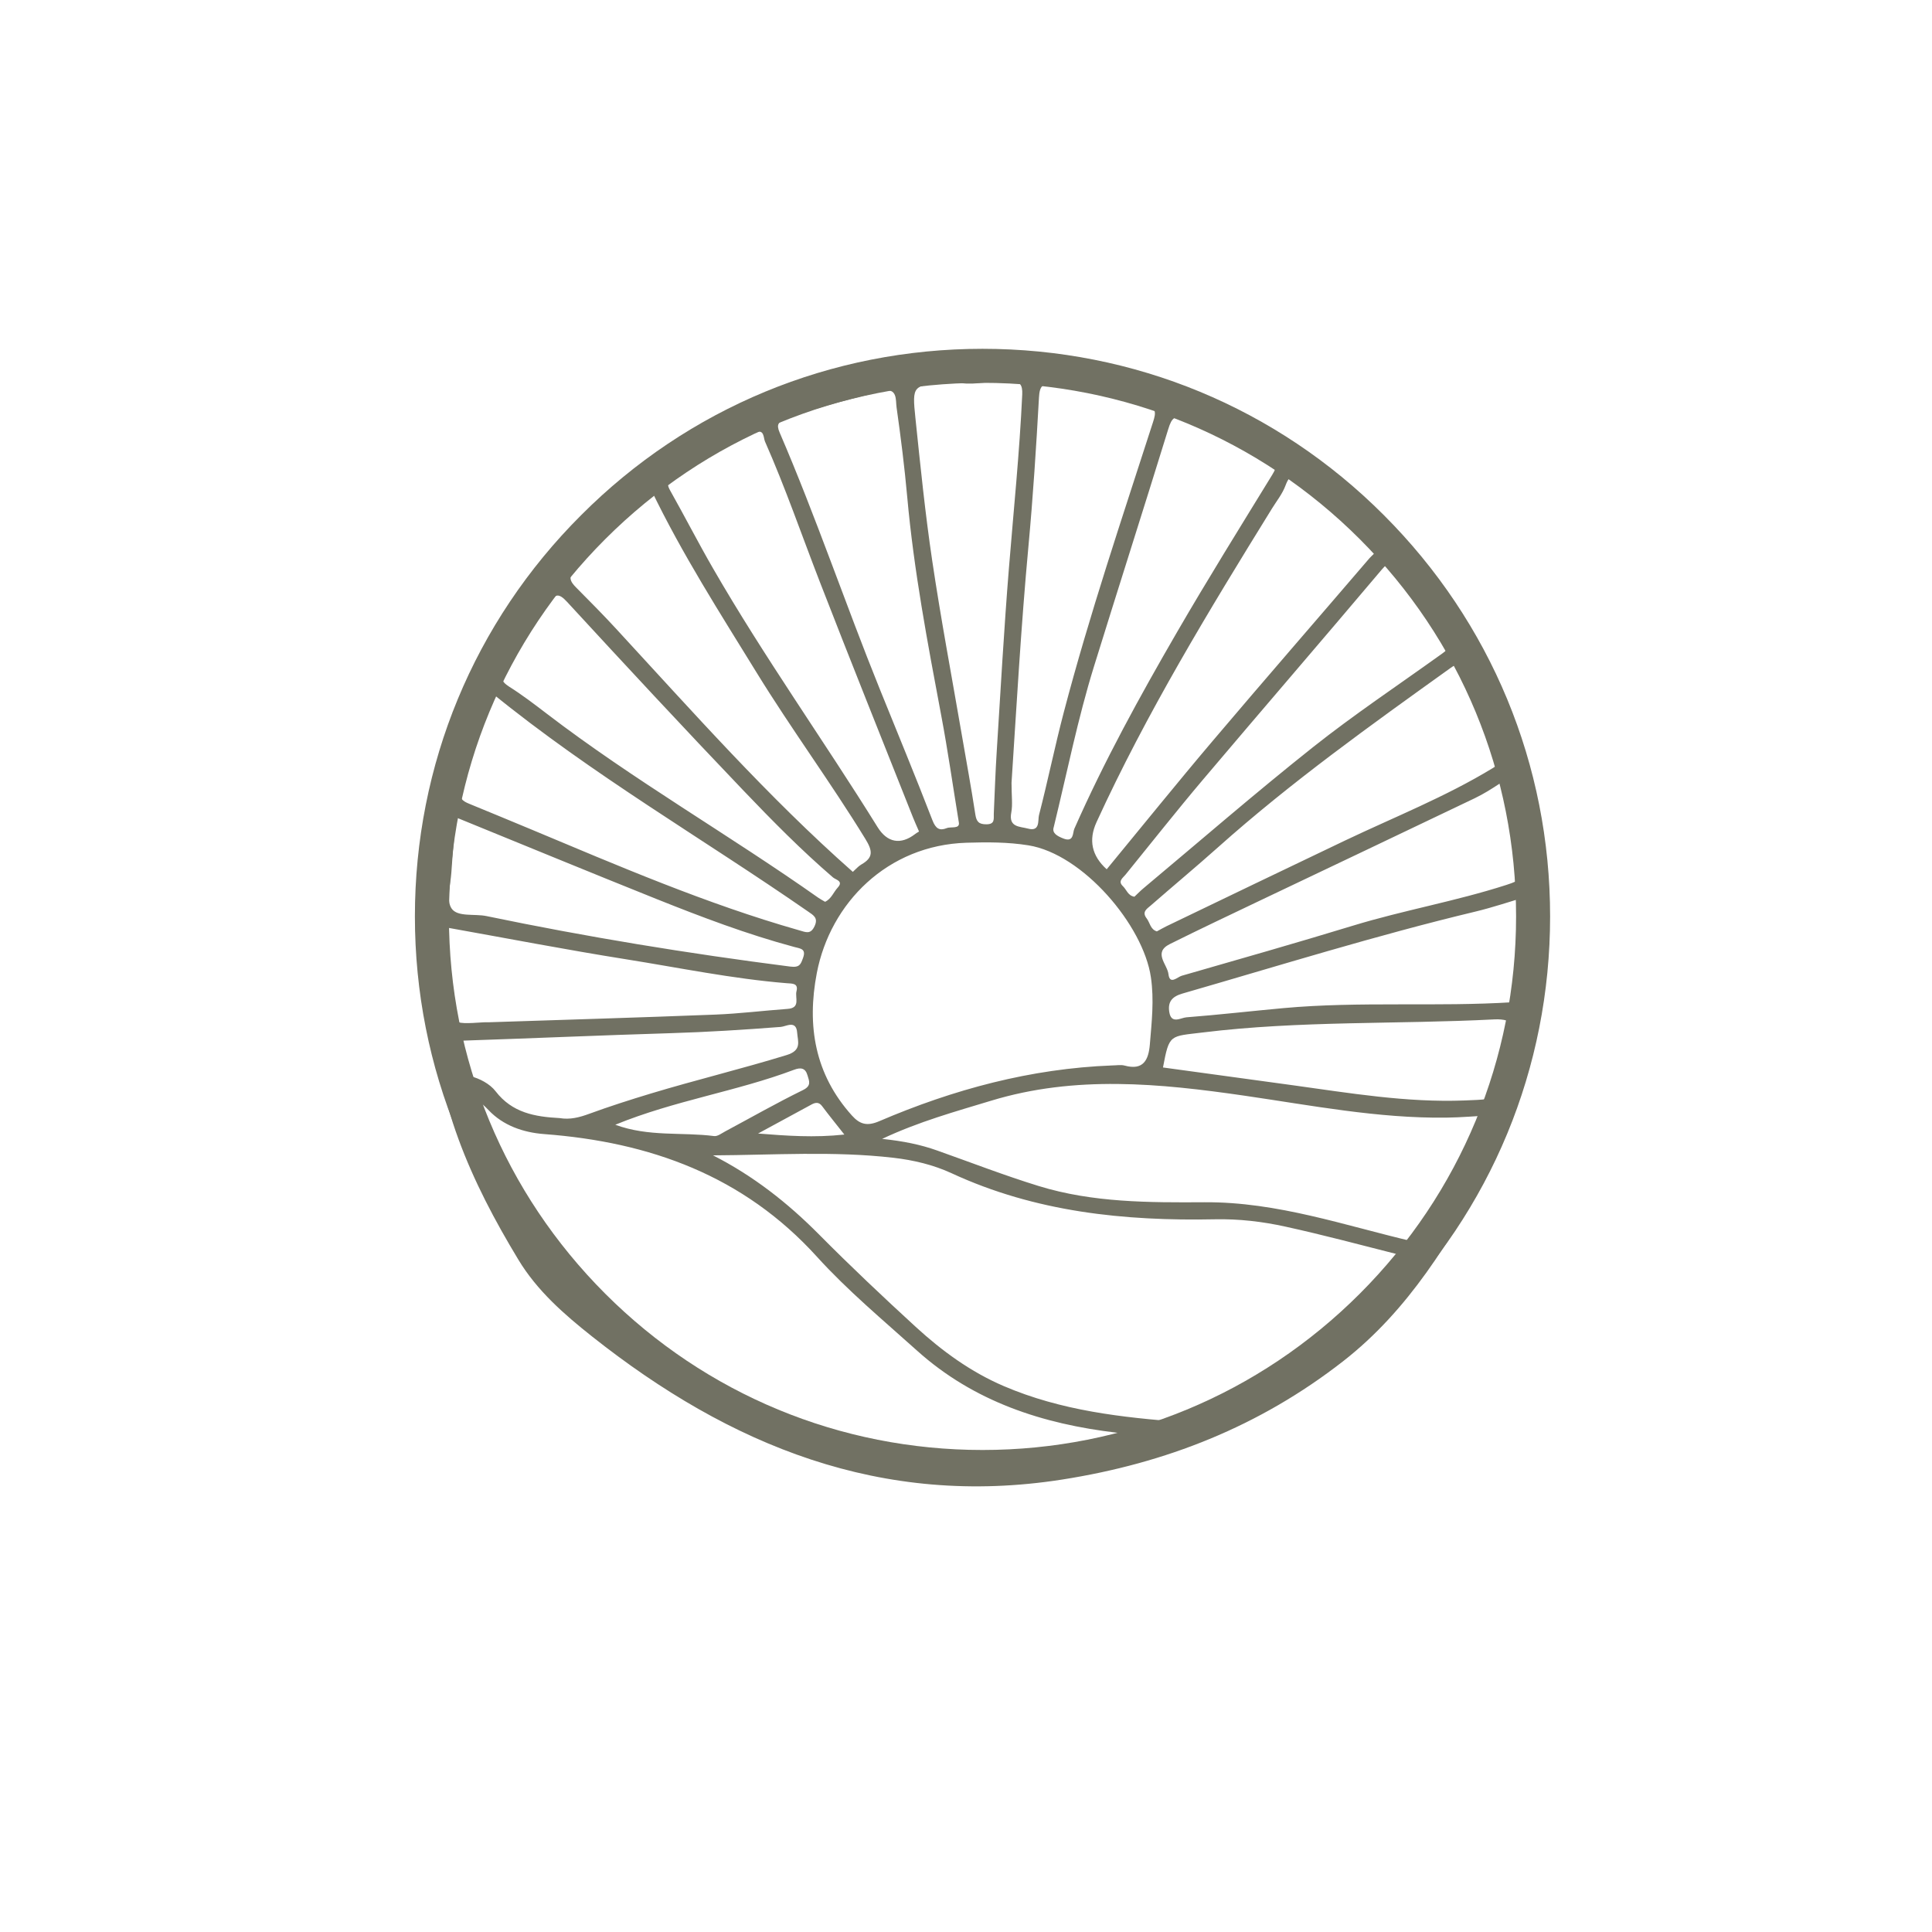<svg xmlns="http://www.w3.org/2000/svg" xmlns:xlink="http://www.w3.org/1999/xlink" width="500" zoomAndPan="magnify" viewBox="0 0 375 375" height="500" preserveAspectRatio="xMidYMid meet" version="1.0"><defs><clipPath id="c2cf340867"><path d="M 83.301 70.457 L 300.418 70.457 L 300.418 289 L 83.301 289 Z M 83.301 70.457 " clip-rule="nonzero"/></clipPath><clipPath id="911004c500"><path d="M 80.531 67.703 L 300.875 67.703 L 300.875 288.047 L 80.531 288.047 Z M 80.531 67.703 " clip-rule="nonzero"/></clipPath><clipPath id="0ec285d0fd"><path d="M 190.703 288.047 C 161.289 288.047 133.59 276.598 112.809 255.77 C 91.98 234.988 80.531 207.289 80.531 177.875 C 80.531 148.461 91.98 120.762 112.809 99.98 C 133.59 79.152 161.289 67.703 190.703 67.703 C 220.117 67.703 247.816 79.152 268.598 99.98 C 289.426 120.809 300.875 148.461 300.875 177.875 C 300.875 207.289 289.426 234.988 268.598 255.77 C 247.816 276.598 220.117 288.047 190.703 288.047 Z M 190.703 74.309 C 163.051 74.309 137.023 85.098 117.473 104.648 C 97.926 124.195 87.137 150.223 87.137 177.875 C 87.137 205.527 97.926 231.555 117.473 251.105 C 137.023 270.656 163.051 281.441 190.703 281.441 C 218.355 281.441 244.383 270.656 263.934 251.105 C 283.484 231.555 294.27 205.527 294.27 177.875 C 294.27 150.223 283.484 124.195 263.934 104.648 C 244.383 85.098 218.355 74.309 190.703 74.309 Z M 190.703 74.309 " clip-rule="nonzero"/></clipPath><clipPath id="7297487bcf"><path d="M 292.605 150.551 L 294.949 150.551 L 294.949 152.832 L 292.605 152.832 Z M 292.605 150.551 " clip-rule="nonzero"/></clipPath><clipPath id="519a556a13"><path d="M 294.93 151.359 C 293.867 153.012 292.961 152.691 292.746 152.371 C 292.535 151.996 292.695 151.039 293.016 150.773 C 293.332 150.562 294.613 150.879 294.613 150.879 " clip-rule="nonzero"/></clipPath></defs><g clip-path="url(#c2cf340867)"><path fill="#717163" d="M 83.52 186.043 C 84.098 168.695 84.438 151.289 91.742 135.035 C 97.27 122.734 105.207 112.012 114.277 102.191 C 130.285 84.863 150.957 76.41 173.664 72.344 C 199.574 67.707 223.977 72.562 246.719 85.387 C 263.086 94.617 275.762 107.809 285 124.215 C 291.031 134.934 296.355 145.938 298.324 158.258 C 300.199 170.008 300.738 181.715 299.141 193.613 C 297.562 205.328 294.816 216.605 289.121 226.945 C 281.508 240.75 273.512 254.223 260.68 264.23 C 244.488 276.852 226.32 284.023 206.145 287.184 C 171.141 292.66 141.684 280.617 114.926 259.414 C 109.492 255.109 104.27 250.543 100.633 244.531 C 91.457 229.379 84.285 213.531 84.008 195.355 C 83.98 193.75 83.629 192.152 83.535 190.543 C 83.453 189.047 83.52 187.547 83.52 186.043 Z M 138.398 224.254 C 146.191 228.215 152.883 233.465 158.984 239.621 C 165.07 245.762 171.367 251.699 177.742 257.547 C 182.844 262.223 188.422 266.293 194.832 269.039 C 205.961 273.812 217.781 275.145 229.703 276.035 C 233.797 276.34 237.246 275.086 240.758 273.152 C 246.82 269.816 252.641 266.148 258.059 261.863 C 263.398 257.641 268.379 253 272.539 247.574 C 274.738 244.703 274.602 244.309 271.207 243.441 C 263.996 241.605 256.797 239.691 249.531 238.094 C 245.055 237.105 240.477 236.57 235.84 236.664 C 218.215 237.023 200.977 235.258 184.691 227.719 C 181.195 226.102 177.352 225.18 173.438 224.727 C 161.816 223.383 150.164 224.195 138.395 224.254 Z M 89.043 211.43 C 95.609 229.738 102.918 246.246 118.336 258.016 C 144.602 278.07 173.211 289.438 206.855 283.59 C 212.707 282.57 218.609 281.652 224.211 279.375 C 221.734 278.754 219.281 278.379 216.824 278.094 C 202.395 276.406 189.023 272.062 177.996 262.156 C 171.391 256.219 164.516 250.492 158.574 243.938 C 144.297 228.195 126.156 221.672 105.621 220.125 C 101.531 219.816 97.664 218.465 94.824 215.469 C 93.344 213.91 91.809 212.734 89.043 211.43 Z M 215.871 206.801 C 216.68 206.801 217.535 206.625 218.289 206.828 C 221.945 207.828 222.938 205.699 223.184 202.734 C 223.539 198.391 224.039 194.102 223.387 189.676 C 221.914 179.594 210.184 165.762 199.59 164.074 C 195.629 163.441 191.66 163.449 187.609 163.574 C 172.258 164.043 161.156 175.27 158.543 188.867 C 156.582 199.082 158.148 208.504 165.348 216.512 C 166.883 218.219 168.277 218.648 170.668 217.621 C 185.098 211.438 200.086 207.402 215.871 206.801 Z M 171.219 221.055 C 175.324 221.488 178.656 222.16 181.887 223.309 C 188.453 225.633 194.961 228.16 201.617 230.207 C 212.094 233.438 223.043 233.422 233.801 233.355 C 247.984 233.266 261.074 237.898 274.527 241.035 C 276.25 241.438 276.906 241.289 277.719 239.871 C 280.461 235.09 283.402 230.422 286.09 225.609 C 287.664 222.785 289.215 219.895 289.875 216.445 C 286.613 216.625 283.629 216.902 280.645 216.934 C 267.457 217.086 254.539 214.559 241.582 212.676 C 225.078 210.281 208.719 208.676 192.371 213.648 C 185.418 215.762 178.414 217.676 171.219 221.055 Z M 214.809 168.727 C 221.801 160.246 228.516 151.906 235.438 143.746 C 245.488 131.887 255.695 120.16 265.809 108.355 C 266.66 107.363 268.414 106.516 266.395 104.832 C 261.977 101.145 257.629 97.371 253.336 93.535 C 251.598 91.984 250.484 91.598 249.508 94.254 C 248.922 95.84 247.805 97.23 246.898 98.695 C 234.66 118.492 222.551 138.367 212.836 159.578 C 211.246 163.059 211.902 166.105 214.809 168.727 Z M 178.379 161.383 C 177.844 160.141 177.508 159.414 177.215 158.672 C 171.191 143.488 165.102 128.328 159.188 113.098 C 155.637 103.957 152.449 94.664 148.48 85.688 C 148.148 84.938 148.402 83.125 146.414 84.016 C 140.871 86.504 135.309 88.906 130.484 92.715 C 129.402 93.574 129.5 94.184 130.109 95.262 C 132.918 100.254 135.531 105.355 138.395 110.316 C 148.316 127.527 159.875 143.695 170.348 160.559 C 172.219 163.566 174.816 164.043 177.625 161.887 C 178.004 161.594 178.395 161.422 178.379 161.383 Z M 186.102 159.582 C 184.914 152.301 183.961 145.598 182.707 138.953 C 180.059 124.859 177.379 110.781 176.094 96.477 C 175.57 90.652 174.84 84.84 174.02 79.047 C 173.824 77.656 174.242 75.184 171.32 75.902 C 164.988 77.453 158.668 79.02 152.555 81.336 C 151.145 81.871 150.621 82.32 151.32 83.938 C 158.383 100.32 164.086 117.238 170.773 133.773 C 174.203 142.254 177.703 150.703 180.996 159.238 C 181.617 160.844 182.375 161.297 183.75 160.742 C 184.602 160.398 186.379 160.98 186.105 159.582 Z M 196.336 151.898 C 196.336 154.496 196.582 156.16 196.289 157.715 C 195.738 160.613 197.938 160.398 199.523 160.828 C 201.938 161.488 201.418 159.195 201.664 158.234 C 203.379 151.598 204.742 144.867 206.484 138.242 C 211.48 119.23 217.781 100.617 223.805 81.918 C 224.398 80.074 224.543 79.059 222.055 78.406 C 216.289 76.91 210.535 75.488 204.629 74.625 C 202.379 74.293 201.789 74.859 201.664 77.152 C 201.129 86.797 200.508 96.438 199.617 106.055 C 198.172 121.641 197.301 137.266 196.34 151.898 Z M 126.34 94.969 C 121.105 100.387 115.895 104.934 111.551 110.359 C 110.242 111.992 110.641 112.844 111.828 114.035 C 114.426 116.652 117.023 119.27 119.523 121.977 C 134.438 138.133 148.996 154.633 165.535 169.23 C 166.129 168.703 166.586 168.141 167.172 167.805 C 169.543 166.453 169.395 165.164 167.973 162.848 C 161.246 151.871 153.594 141.5 146.852 130.539 C 139.781 119.031 132.457 107.672 126.34 94.969 Z M 186.508 74.348 C 185.254 74.348 184.566 74.312 183.875 74.352 C 177.141 74.723 177.016 74.742 177.684 81.156 C 178.648 90.41 179.578 99.676 180.949 108.871 C 182.617 120.098 184.727 131.254 186.652 142.441 C 187.547 147.648 188.512 152.84 189.309 158.062 C 189.527 159.5 190 160.004 191.473 159.996 C 193.18 159.988 192.852 158.914 192.895 157.918 C 193.074 153.891 193.207 149.863 193.465 145.84 C 194.211 133.996 194.871 122.141 195.828 110.312 C 196.738 99.066 197.895 87.844 198.414 76.57 C 198.5 74.648 197.961 73.949 195.961 73.926 C 192.609 73.883 189.301 74.77 186.508 74.348 Z M 204.527 160.559 C 204.16 161.664 205.113 162.262 206.441 162.77 C 208.461 163.539 208.191 161.629 208.523 160.875 C 214.324 147.738 221.23 135.172 228.418 122.77 C 234.402 112.445 240.715 102.309 246.957 92.129 C 248 90.43 248.027 89.531 246.012 88.57 C 240.852 86.113 235.793 83.473 230.453 81.375 C 228.047 80.43 227.441 81.07 226.766 83.262 C 222.016 98.66 217.094 114.004 212.328 129.398 C 209.211 139.465 207.148 149.805 204.527 160.559 Z M 224.547 180.781 C 225.191 180.438 225.785 180.086 226.402 179.785 C 237.957 174.234 249.5 168.656 261.074 163.145 C 270.691 158.57 280.621 154.645 289.762 149.078 C 291.48 148.035 292.129 147.227 291.273 145.105 C 289.262 140.109 286.957 135.262 284.629 130.414 C 283.711 128.508 283.07 128.562 281.48 129.703 C 266.059 140.758 250.621 151.785 236.434 164.445 C 232.141 168.277 227.715 171.957 223.379 175.742 C 222.66 176.371 221.57 176.973 222.555 178.242 C 223.215 179.09 223.281 180.41 224.547 180.781 Z M 160.145 175.039 C 161.371 174.473 161.781 173.172 162.598 172.285 C 163.781 171.008 162.215 170.77 161.68 170.305 C 155.555 165.035 149.883 159.285 144.316 153.457 C 132.777 141.379 121.406 129.141 110.094 116.852 C 108.395 115.004 107.781 115.301 106.422 117.078 C 103.352 121.109 100.797 125.457 98.105 129.727 C 97.082 131.344 97.16 132.23 98.84 133.289 C 101.355 134.875 103.734 136.695 106.098 138.504 C 122.996 151.441 141.496 162.02 158.859 174.27 C 159.227 174.531 159.637 174.734 160.145 175.039 Z M 220.188 174.055 C 220.762 173.516 221.324 172.934 221.941 172.418 C 232.891 163.258 243.676 153.895 254.855 145.02 C 262.762 138.746 271.188 133.129 279.398 127.234 C 280.832 126.207 282.176 125.43 280.652 123.25 C 277.691 119.02 275.062 114.566 271.719 110.582 C 270.348 108.949 269.676 108.809 268.207 110.547 C 256.699 124.18 245.035 137.688 233.512 151.309 C 228.387 157.367 223.473 163.605 218.465 169.766 C 217.926 170.426 216.938 171.039 217.949 172 C 218.664 172.676 218.926 173.863 220.188 174.051 Z M 95.496 134.531 C 92.918 141.012 90.922 146.938 89.492 153.082 C 89.043 155.023 89.781 155.48 91.109 156.027 C 95.02 157.641 98.934 159.242 102.832 160.875 C 120.016 168.062 137.121 175.449 155.086 180.562 C 156.43 180.945 157.32 181.426 158.098 179.789 C 158.883 178.141 157.875 177.641 156.773 176.875 C 136.48 162.801 115.023 150.434 95.496 134.531 Z M 296.055 166.926 C 296.188 161.785 294.527 157.422 293.859 152.895 C 293.598 151.125 292.625 151.074 291.246 151.988 C 289.625 153.062 287.965 154.117 286.211 154.953 C 272.277 161.633 258.312 168.246 244.363 174.895 C 238.586 177.652 232.797 180.387 227.066 183.242 C 223.75 184.895 226.582 187.176 226.797 189.078 C 227.043 191.238 228.543 189.629 229.363 189.395 C 240.461 186.203 251.562 183.043 262.605 179.672 C 272.434 176.672 282.586 174.926 292.379 171.766 C 295.23 170.848 297.191 169.855 296.055 166.926 Z M 225.734 207.195 C 234.145 208.344 242.555 209.484 250.957 210.648 C 262 212.172 273.004 214.027 284.23 213.602 C 291.598 213.316 291.598 213.402 293.41 206.34 C 293.695 205.23 294.023 204.137 294.297 203.027 C 295.188 199.398 293.773 197.68 290.055 197.863 C 271.207 198.836 252.293 198.086 233.484 200.398 C 227.035 201.191 226.969 200.637 225.734 207.195 Z M 296.641 173.949 C 293.105 174.988 289.762 176.129 286.336 176.949 C 267.191 181.535 248.41 187.391 229.512 192.848 C 227.438 193.449 226.641 194.496 226.961 196.461 C 227.352 198.848 229.199 197.543 230.27 197.461 C 236.566 196.973 242.852 196.246 249.145 195.672 C 263.977 194.324 278.871 195.465 293.723 194.523 C 295.387 194.418 295.84 194.105 296.016 192.52 C 296.68 186.559 297.016 180.594 296.641 173.949 Z M 86.965 180.082 C 86.965 184.441 86.84 188.355 86.996 192.258 C 87.258 198.867 87.332 198.863 93.941 198.426 C 94.289 198.406 94.633 198.43 94.98 198.418 C 109.59 197.938 124.203 197.504 138.809 196.934 C 143.512 196.75 148.191 196.164 152.891 195.824 C 155.438 195.641 154.281 193.641 154.594 192.418 C 155.016 190.797 153.742 190.926 152.699 190.84 C 142.172 189.984 131.828 187.836 121.418 186.18 C 109.996 184.363 98.637 182.168 86.965 180.082 Z M 88.488 158.648 C 88.164 162.496 87.828 165.918 87.609 169.344 C 87.457 171.723 86.562 174.719 87.648 176.332 C 88.793 178.031 92.098 177.328 94.422 177.809 C 113.938 181.867 133.586 185.078 153.359 187.609 C 155.215 187.848 155.418 187.176 155.871 185.93 C 156.527 184.141 155.34 184.121 154.164 183.805 C 144.992 181.344 136.125 177.977 127.328 174.457 C 114.516 169.324 101.762 164.059 88.488 158.648 Z M 108.621 217.02 C 110.633 217.363 112.449 216.891 114.328 216.203 C 118.285 214.754 122.301 213.469 126.332 212.25 C 135.074 209.613 143.953 207.469 152.691 204.785 C 155.684 203.863 154.852 202.16 154.727 200.43 C 154.547 197.93 152.566 199.246 151.547 199.324 C 144.434 199.875 137.324 200.324 130.191 200.539 C 116.84 200.941 103.496 201.531 90.148 201.977 C 88.621 202.023 88.176 202.543 88.258 204.012 C 88.383 206.199 88.309 208.168 91.238 208.867 C 93.043 209.297 95.09 210.375 96.191 211.809 C 99.438 216.035 103.883 216.762 108.621 217.02 Z M 119.426 218.312 C 125.941 220.707 132.383 219.703 138.605 220.512 C 139.273 220.602 140.062 219.973 140.758 219.605 C 145.777 216.918 150.727 214.094 155.84 211.59 C 157.566 210.746 157.059 209.824 156.727 208.695 C 156.312 207.273 155.41 207.156 154.117 207.645 C 142.914 211.867 130.949 213.59 119.426 218.312 Z M 163.887 220.215 C 162.211 218.082 160.852 216.418 159.566 214.695 C 158.941 213.863 158.281 213.973 157.527 214.379 C 154.062 216.258 150.602 218.137 147.141 220.016 C 152.672 220.457 158.066 220.852 163.887 220.215 Z M 163.887 220.215 " fill-opacity="1" fill-rule="nonzero"/></g><g clip-path="url(#911004c500)"><g clip-path="url(#0ec285d0fd)"><path fill="#717163" d="M 80.531 67.703 L 300.875 67.703 L 300.875 288.047 L 80.531 288.047 Z M 80.531 67.703 " fill-opacity="1" fill-rule="nonzero"/></g></g><g clip-path="url(#7297487bcf)"><g clip-path="url(#519a556a13)"><path fill="#717163" d="M 290.617 148.645 L 297.062 148.645 L 297.062 154.98 L 290.617 154.98 Z M 290.617 148.645 " fill-opacity="1" fill-rule="nonzero"/></g></g></svg>